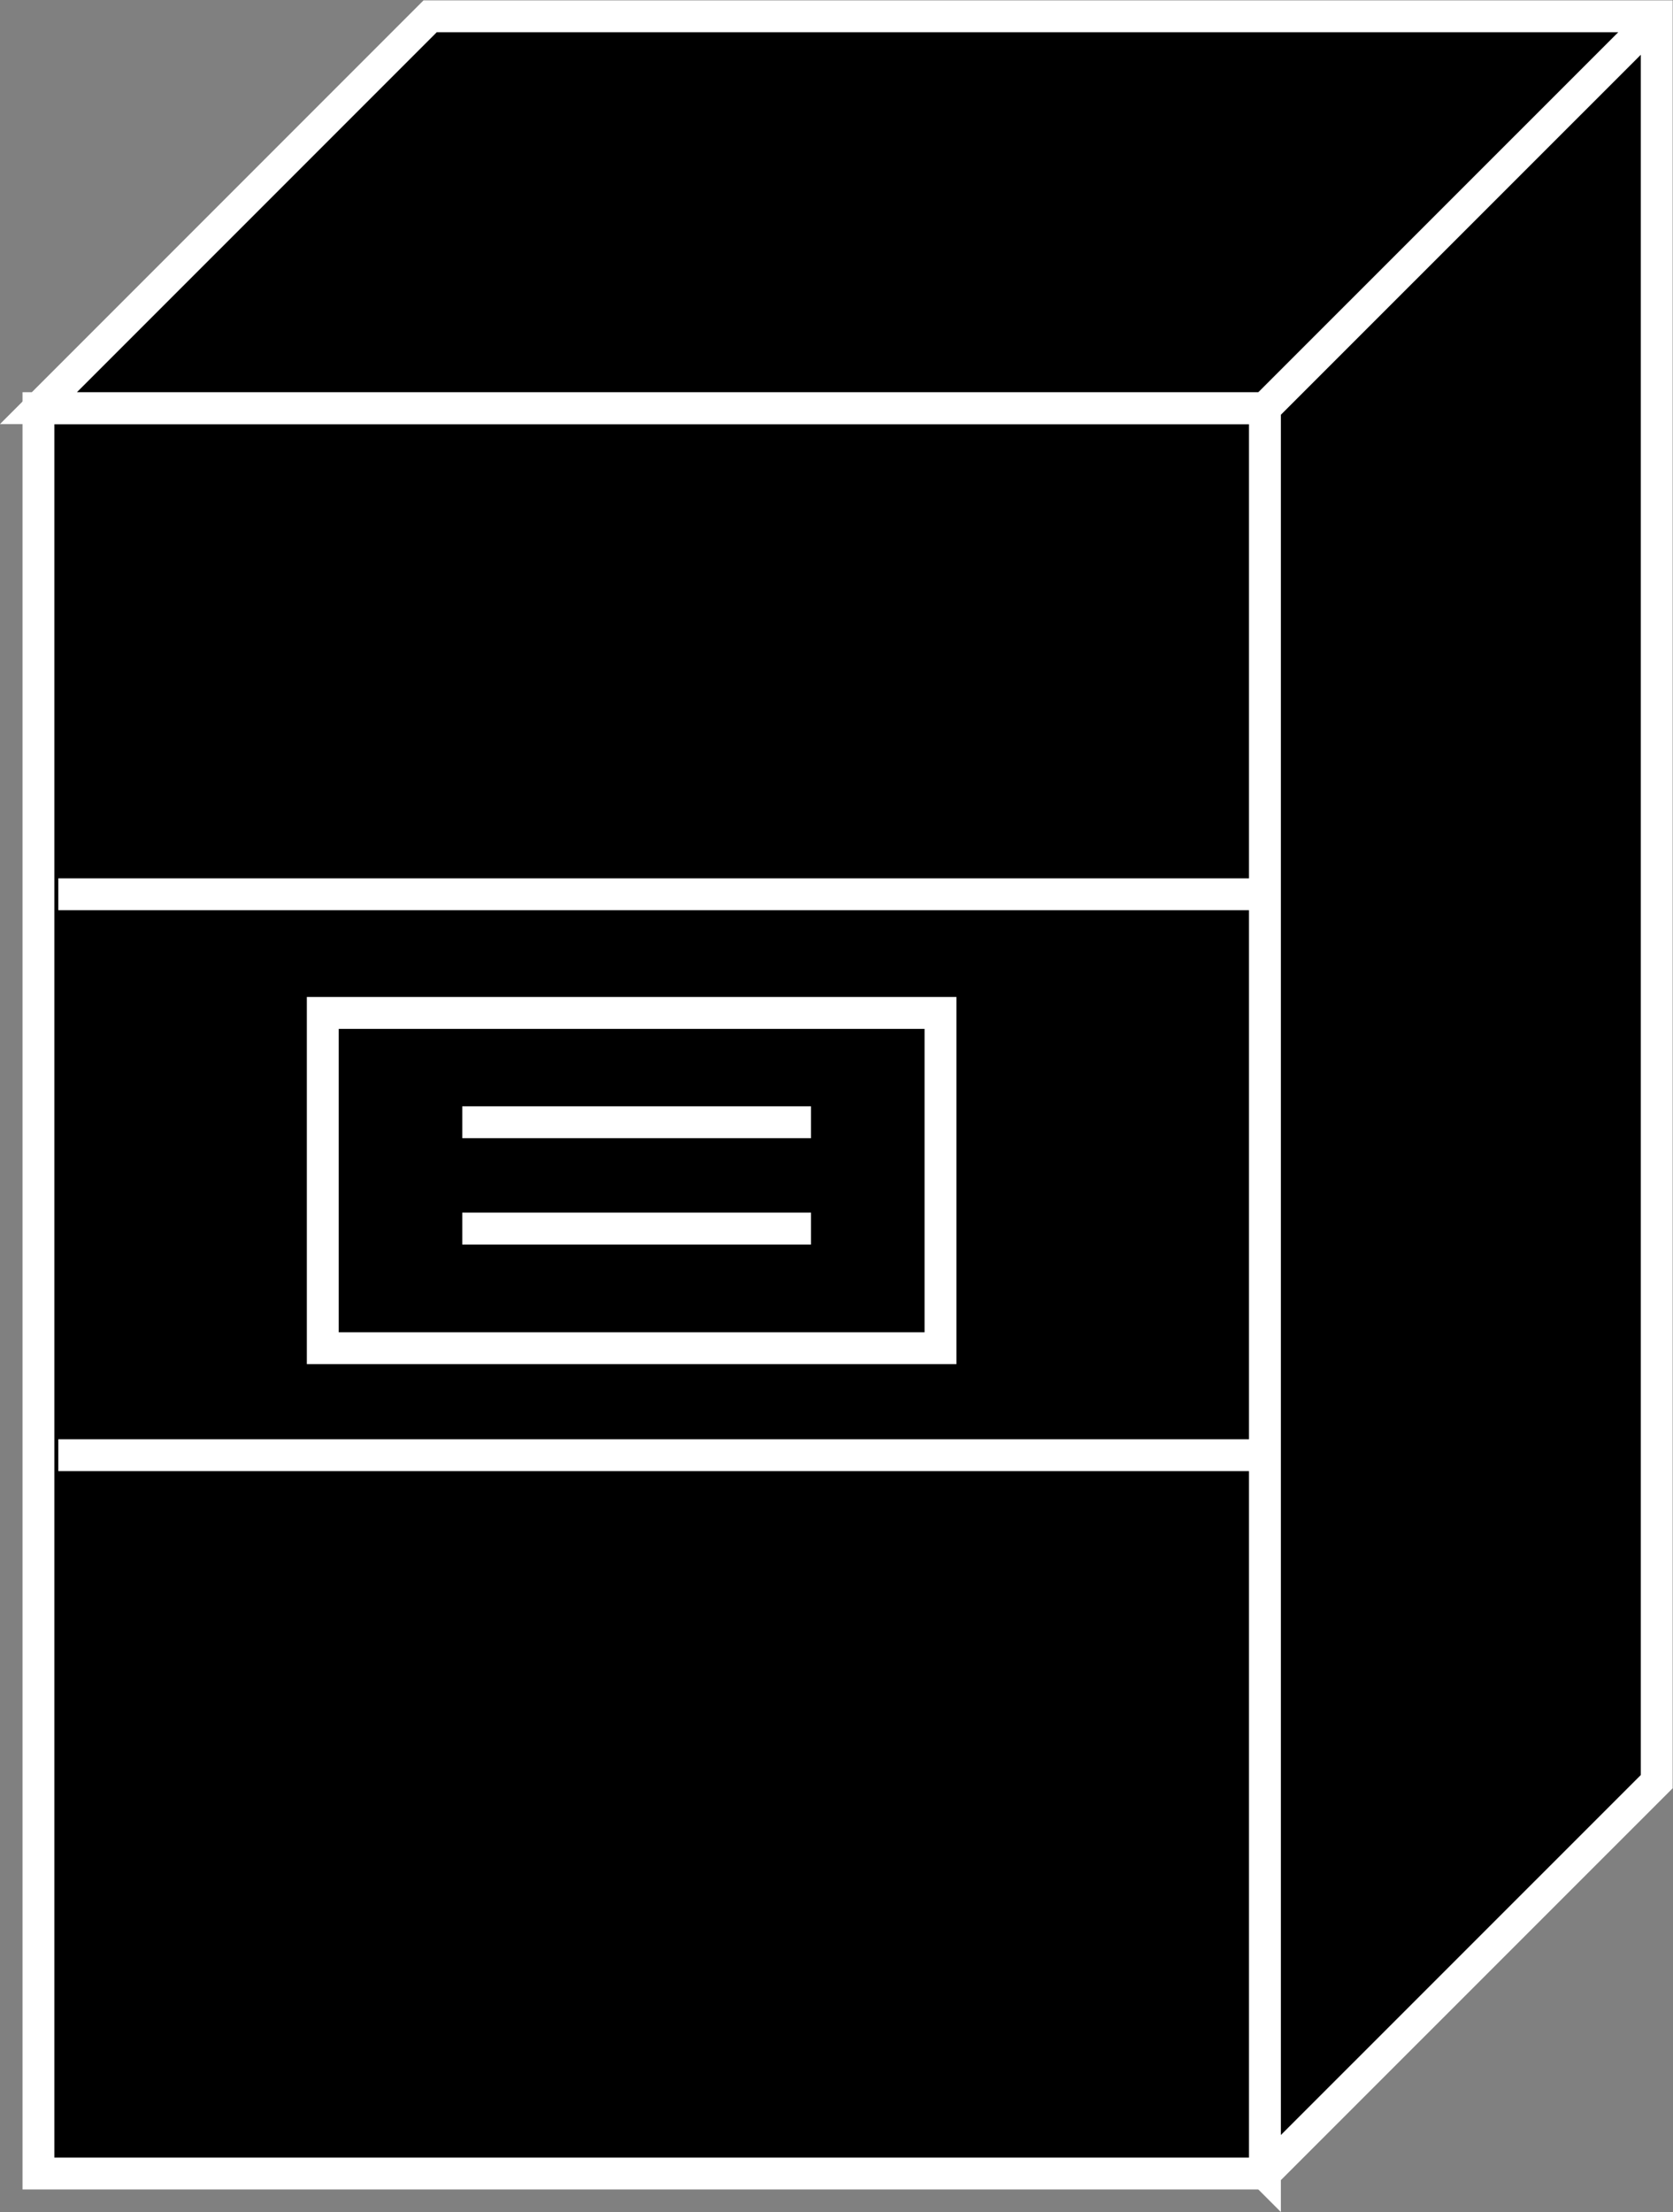 <?xml version="1.0" encoding="UTF-8" standalone="no"?>
<!-- Created with Inkscape (http://www.inkscape.org/) -->

<svg
   xmlns:dc="http://purl.org/dc/elements/1.1/"
   xmlns:cc="http://creativecommons.org/ns#"
   xmlns:rdf="http://www.w3.org/1999/02/22-rdf-syntax-ns#"
   xmlns:svg="http://www.w3.org/2000/svg"
   xmlns="http://www.w3.org/2000/svg"
   xmlns:inkscape="http://www.inkscape.org/namespaces/inkscape"
   version="1.1"
   width="26.237"
   height="34.675"
   id="svg2"
   xml:space="preserve"><rect width="100%" height="100%" fill="#808080" stroke="none"/><defs
     id="defs6" /><g
     transform="matrix(1.25,0,0,-1.25,0,34.675)"
     id="g10"><g
       transform="scale(0.1,0.1)"
       id="g12"><path
         d="m 4.824,4.828 153.875,0 0,221.387 -153.875,0 0,-221.387 z"
         inkscape:connector-curvature="0"
         id="path14"
         style="fill:#000000;fill-opacity:1;fill-rule:nonzero;stroke:none" /><path
         d="m 158.699,226.215 -153.875,0 0,-221.387 153.875,0"
         inkscape:connector-curvature="0"
         id="path16"
         style="fill:none;stroke:#ffffff;stroke-width:4;stroke-linecap:butt;stroke-linejoin:miter;stroke-miterlimit:4;stroke-opacity:1;stroke-dasharray:none" /><path
         d="m 158.699,4.828 49.153,49.141 0,221.386 -153.887,0 -49.141,-49.14 153.875,0 0,-221.387"
         inkscape:connector-curvature="0"
         id="path18"
         style="fill:#000000;fill-opacity:1;fill-rule:nonzero;stroke:none" /><path
         d="m 158.699,4.828 49.153,49.141 0,221.386 -153.887,0 -49.141,-49.14 153.875,0 0,-221.387 z"
         inkscape:connector-curvature="0"
         id="path20"
         style="fill:none;stroke:#ffffff;stroke-width:4;stroke-linecap:butt;stroke-linejoin:miter;stroke-miterlimit:4;stroke-opacity:1;stroke-dasharray:none" /><path
         d="m 158.699,226.215 49.153,49.14"
         inkscape:connector-curvature="0"
         id="path22"
         style="fill:#000000;fill-opacity:1;fill-rule:nonzero;stroke:none" /><path
         d="m 158.699,226.215 49.153,49.14"
         inkscape:connector-curvature="0"
         id="path24"
         style="fill:none;stroke:#ffffff;stroke-width:4;stroke-linecap:butt;stroke-linejoin:miter;stroke-miterlimit:4;stroke-opacity:1;stroke-dasharray:none" /><path
         d="m 7.316,165.254 150,0"
         inkscape:connector-curvature="0"
         id="path26"
         style="fill:none;stroke:#ffffff;stroke-width:4;stroke-linecap:butt;stroke-linejoin:miter;stroke-miterlimit:4;stroke-opacity:1;stroke-dasharray:none" /><path
         d="m 7.316,94.91 150,0"
         inkscape:connector-curvature="0"
         id="path28"
         style="fill:none;stroke:#ffffff;stroke-width:4;stroke-linecap:butt;stroke-linejoin:miter;stroke-miterlimit:4;stroke-opacity:1;stroke-dasharray:none" /><path
         d="m 57.996,123.328 43.75,0"
         inkscape:connector-curvature="0"
         id="path30"
         style="fill:none;stroke:#ffffff;stroke-width:4;stroke-linecap:butt;stroke-linejoin:miter;stroke-miterlimit:4;stroke-opacity:1;stroke-dasharray:none" /><path
         d="m 57.996,136.664 43.75,0"
         inkscape:connector-curvature="0"
         id="path32"
         style="fill:none;stroke:#ffffff;stroke-width:4;stroke-linecap:butt;stroke-linejoin:miter;stroke-miterlimit:4;stroke-opacity:1;stroke-dasharray:none" /><path
         d="m 40.496,108.328 77.5,0 0,42.043 -77.5,0 0,-42.043 z"
         inkscape:connector-curvature="0"
         id="path34"
         style="fill:none;stroke:#ffffff;stroke-width:4;stroke-linecap:butt;stroke-linejoin:miter;stroke-miterlimit:4;stroke-opacity:1;stroke-dasharray:none" /></g></g></svg>